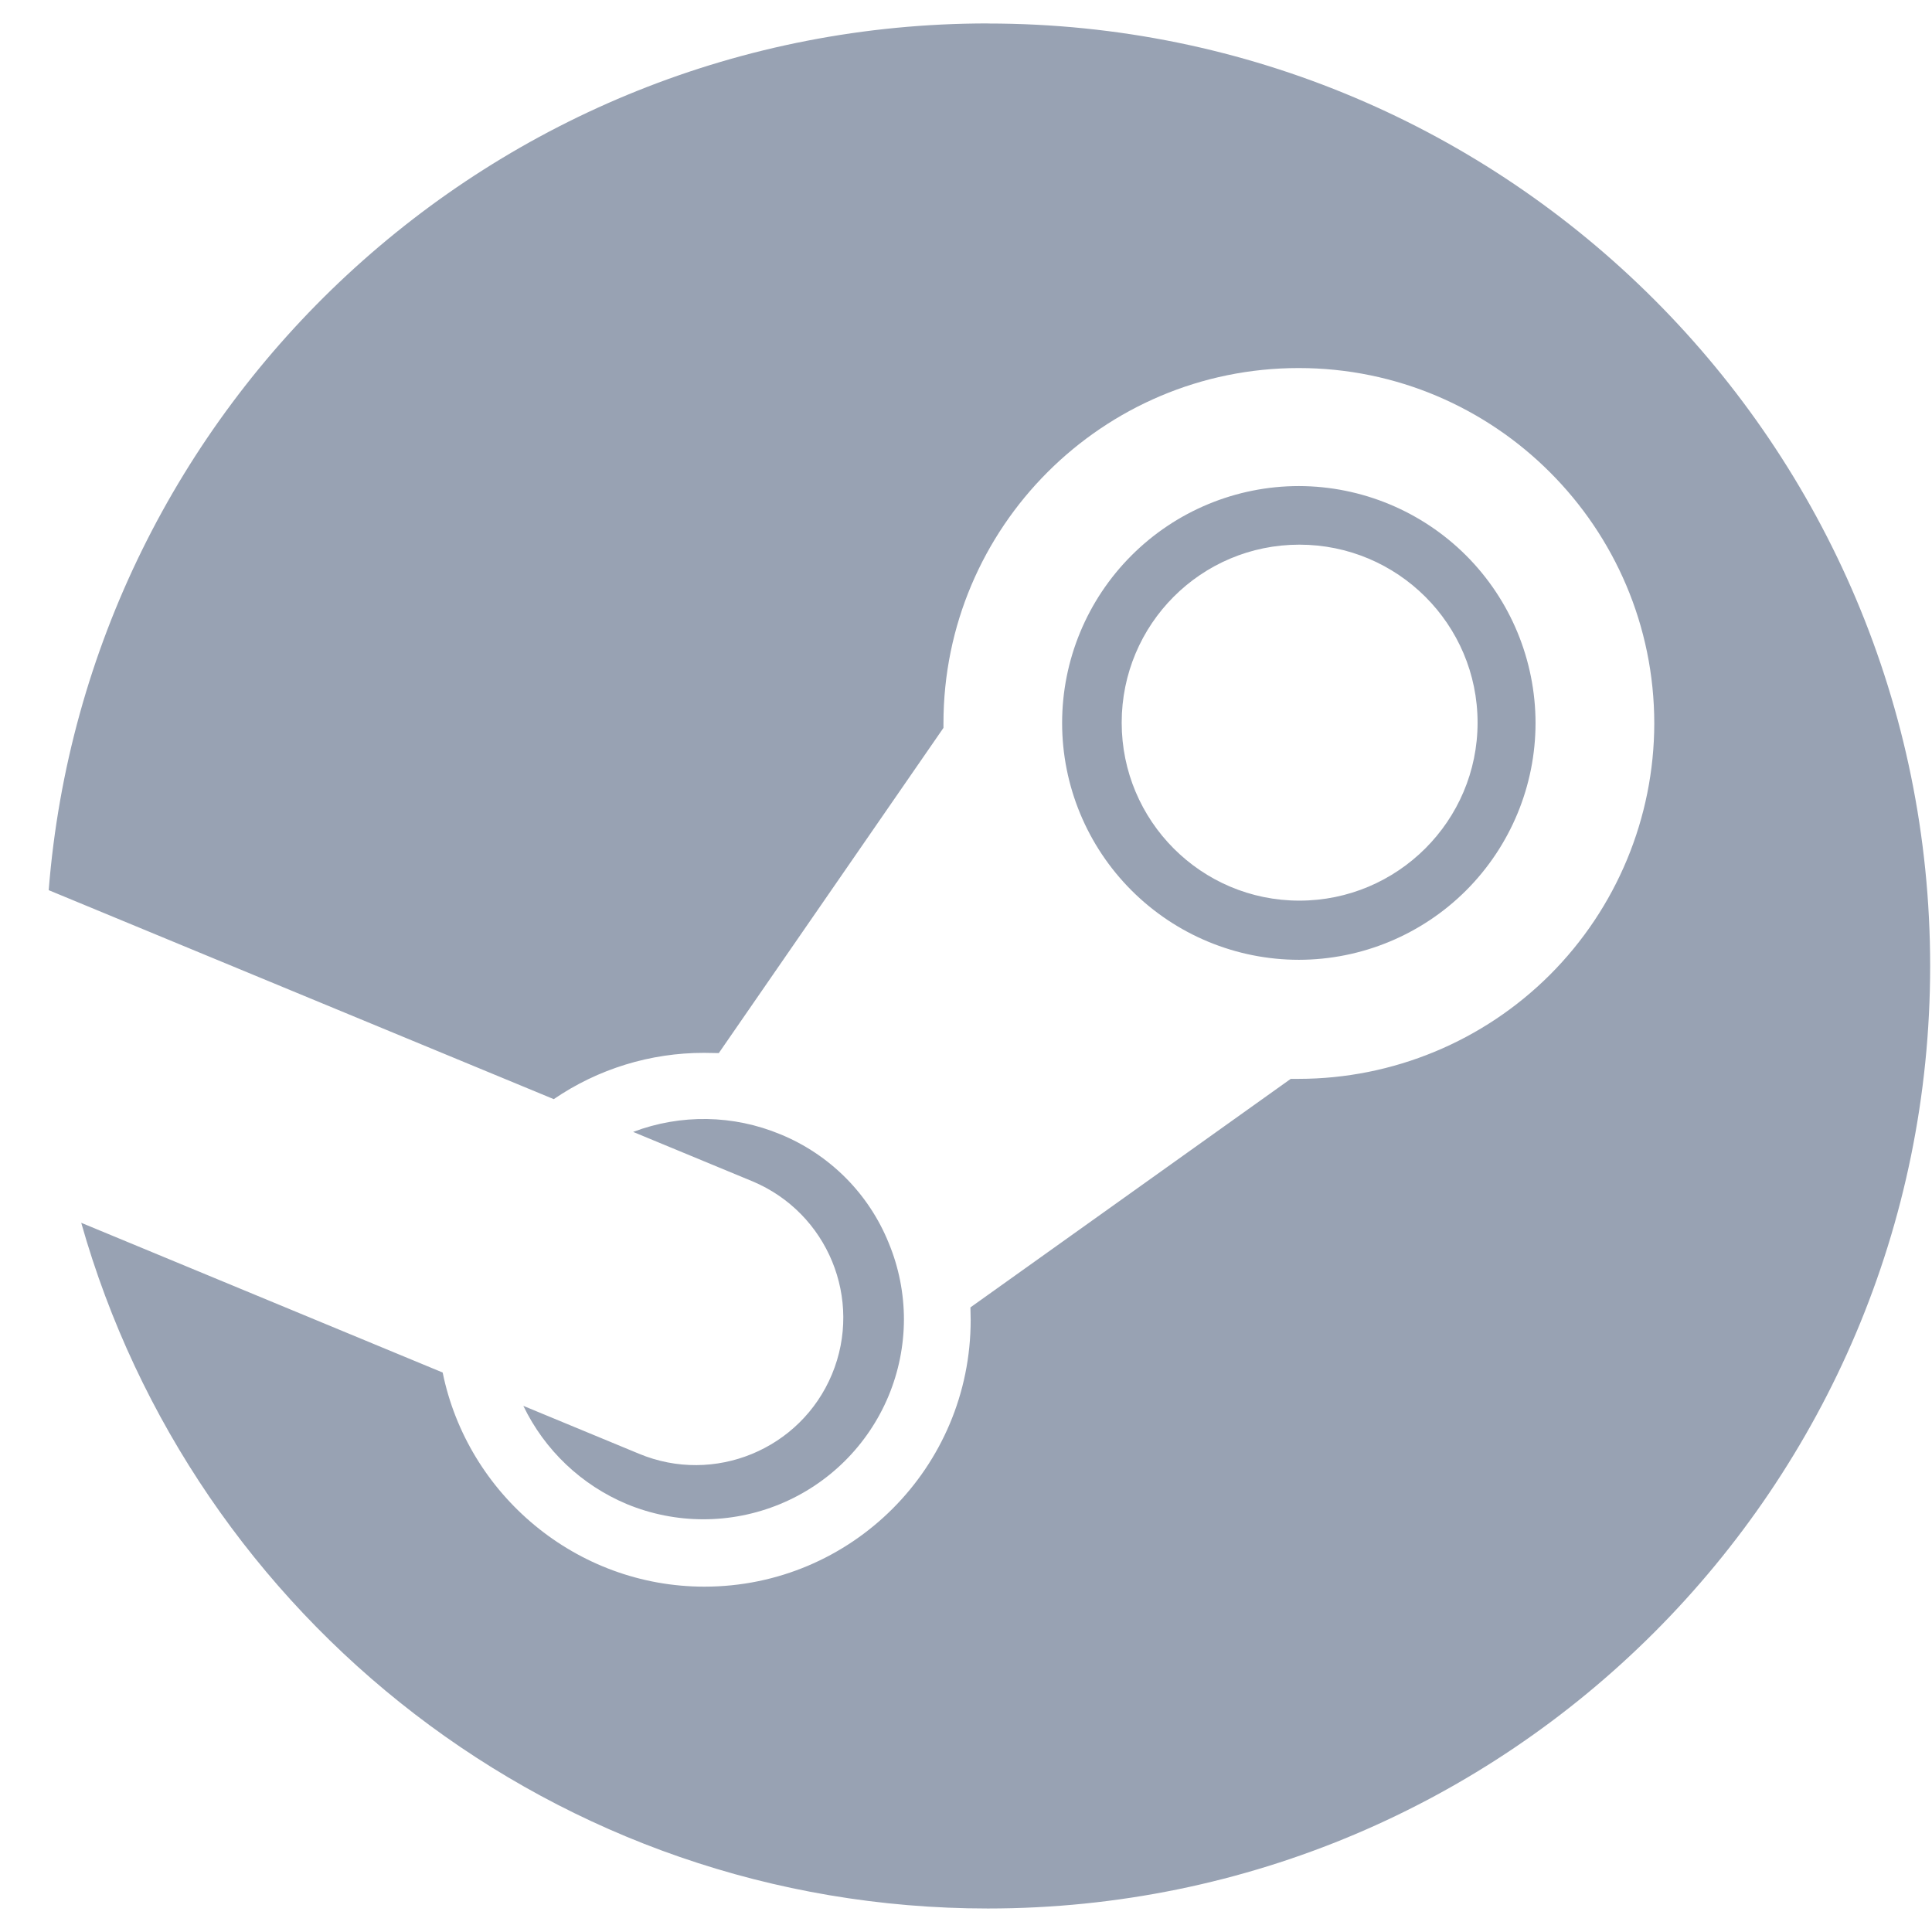 <svg width="24" height="24" viewBox="0 0 24 24" fill="none" xmlns="http://www.w3.org/2000/svg">
<g clip-path="url(#clip0_1811_96813)">
<path d="M12.272 0.291C6.124 0.291 1.082 5.032 0.605 11.058L6.879 13.654C7.429 13.278 8.08 13.078 8.746 13.079C8.807 13.079 8.869 13.082 8.929 13.082L11.72 9.042V8.985C11.72 6.55 13.697 4.572 16.133 4.572C18.568 4.572 20.55 6.553 20.55 8.989C20.548 10.159 20.082 11.281 19.254 12.109C18.426 12.936 17.303 13.401 16.133 13.402H16.034L12.055 16.241C12.055 16.295 12.058 16.344 12.058 16.398C12.058 18.227 10.579 19.71 8.75 19.71C7.157 19.71 5.808 18.566 5.499 17.05L1.009 15.19C2.4 20.106 6.91 23.708 12.272 23.708C18.736 23.708 23.977 18.468 23.977 12C23.977 5.532 18.736 0.292 12.272 0.292V0.291ZM7.938 18.059L6.501 17.464C6.766 18.014 7.223 18.448 7.786 18.684C8.395 18.936 9.079 18.936 9.688 18.685C10.298 18.434 10.783 17.951 11.037 17.343C11.163 17.041 11.228 16.718 11.229 16.392C11.229 16.066 11.165 15.742 11.04 15.441C10.917 15.137 10.735 14.862 10.504 14.63C10.273 14.399 9.998 14.215 9.695 14.091C9.111 13.848 8.457 13.837 7.865 14.061L9.348 14.675C10.282 15.067 10.723 16.138 10.335 17.072C9.946 18.006 8.871 18.448 7.938 18.059H7.938ZM19.075 8.981C19.074 8.201 18.765 7.454 18.214 6.902C17.663 6.351 16.916 6.04 16.136 6.038C15.356 6.038 14.608 6.348 14.056 6.9C13.504 7.452 13.194 8.2 13.194 8.981C13.194 9.761 13.504 10.509 14.056 11.061C14.608 11.613 15.356 11.923 16.136 11.923C16.916 11.922 17.663 11.611 18.214 11.06C18.765 10.508 19.075 9.76 19.075 8.981ZM13.934 8.977C13.934 7.754 14.921 6.766 16.141 6.766C17.361 6.766 18.355 7.754 18.355 8.977C18.355 10.197 17.361 11.188 16.141 11.188C14.921 11.188 13.934 10.197 13.934 8.977Z" fill="#98A2B3"/>
</g>
<defs>
<clipPath id="clip0_1811_96813">
<rect width="23.416" height="23.416" fill="white" transform="translate(0.582 0.291)"/>
</clipPath>
</defs>
</svg>
